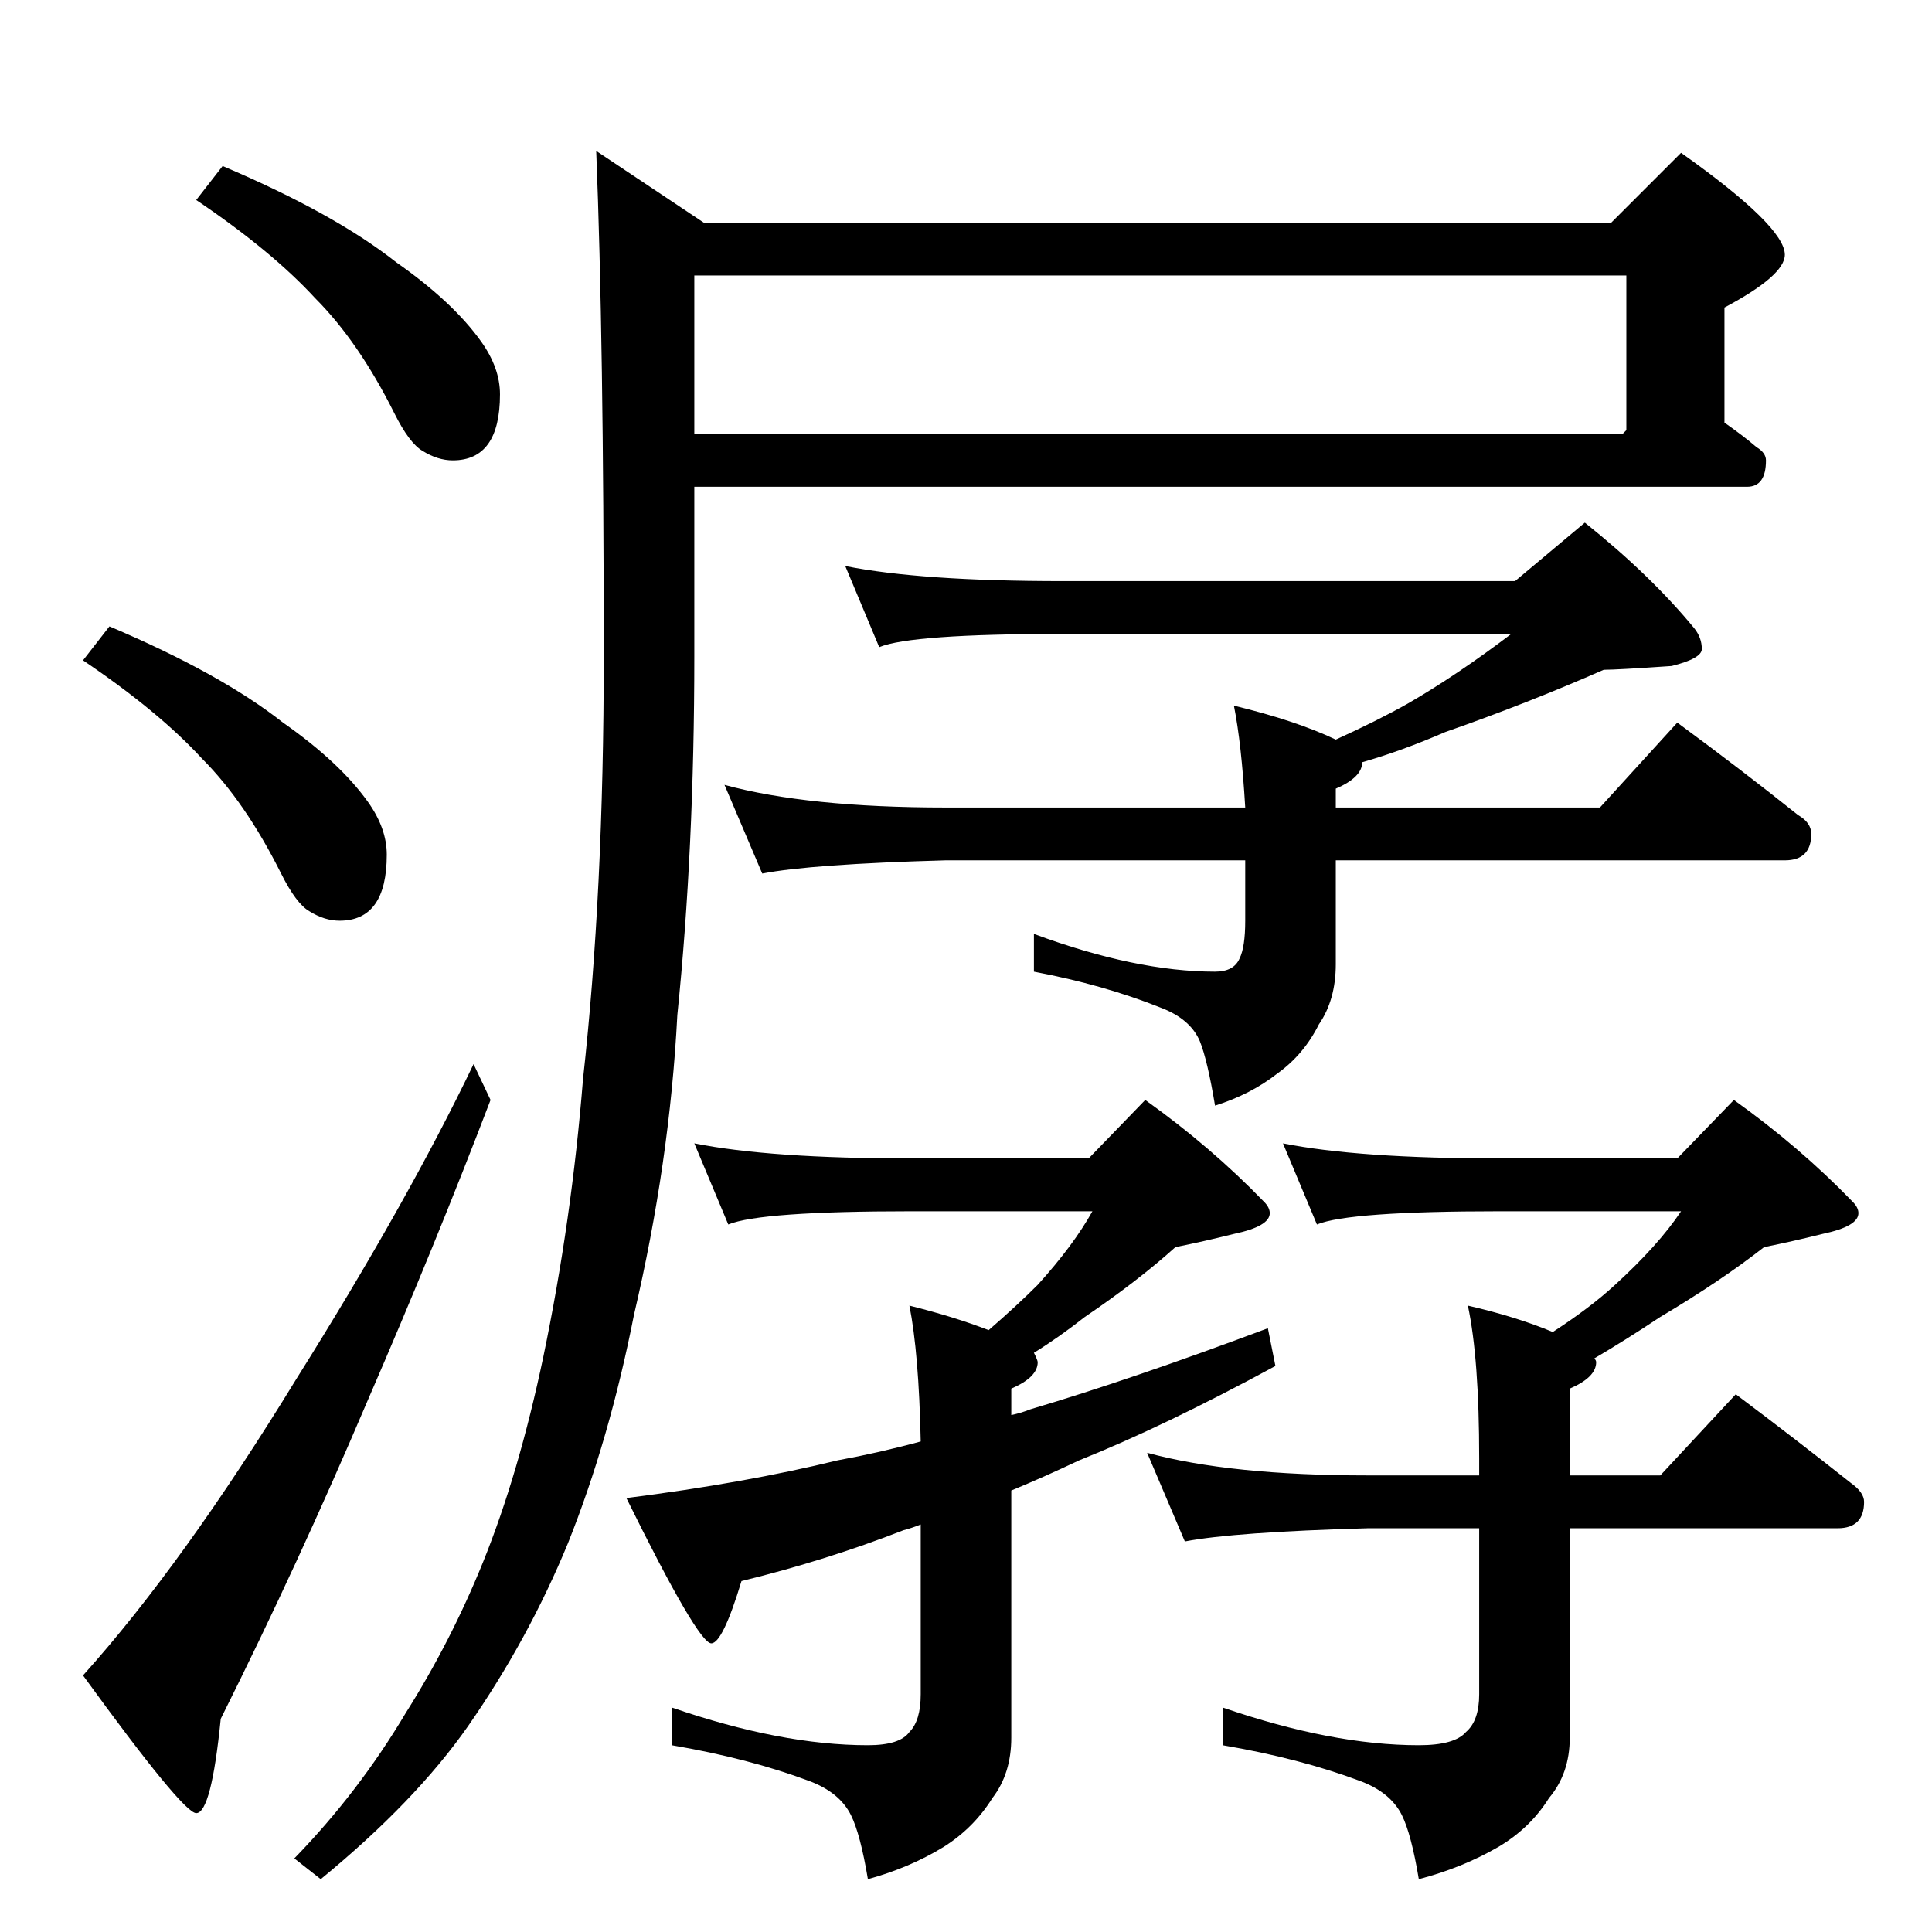 <?xml version="1.0" standalone="no"?>
<!DOCTYPE svg PUBLIC "-//W3C//DTD SVG 1.1//EN" "http://www.w3.org/Graphics/SVG/1.1/DTD/svg11.dtd" >
<svg xmlns="http://www.w3.org/2000/svg" xmlns:xlink="http://www.w3.org/1999/xlink" version="1.1" viewBox="0 -204 1024 1024">
  <g transform="matrix(1 0 0 -1 0 820)">
   <path fill="currentColor"
d="M118 936q59 -25 92 -51q30 -21 45 -42q10 -14 10 -28q0 -35 -25 -35q-8 0 -16 5q-7 4 -15 20q-19 38 -42 61q-23 25 -63 52zM58 692q59 -25 92 -51q30 -21 45 -42q10 -14 10 -28q0 -35 -25 -35q-8 0 -16 5q-7 4 -15 20q-19 38 -42 61q-23 25 -63 52zM251 460l9 -19
q-29 -76 -65 -159q-37 -87 -78 -169q-5 -50 -13 -50q-7 0 -60 73q53 59 113 157q59 94 94 167zM854 906l37 37q55 -39 55 -54q0 -11 -32 -28v-61q10 -7 17 -13q5 -3 5 -7q0 -14 -10 -14h-558v-90q0 -102 -9 -190q-4 -78 -23 -159q-13 -66 -35 -121q-21 -51 -53 -97
q-28 -40 -78 -81l-14 11q34 35 59 77q24 38 41 80q19 47 32 109q15 72 21 147q11 99 11 224q0 168 -4 268l57 -38h481zM368 878v-84h492l2 2v82h-494zM448 724q40 -8 115 -8h240l37 31q35 -28 58 -56q4 -5 4 -11q0 -5 -16 -9q-29 -2 -36 -2q-41 -18 -84 -33q-23 -10 -44 -16
q0 -8 -14 -14v-10h140l41 45q34 -25 64 -49q7 -4 7 -10q0 -14 -14 -14h-238v-55q0 -19 -9 -32q-8 -16 -22 -26q-14 -11 -33 -17q-4 24 -8 34q-5 12 -21 18q-30 12 -67 19v20q54 -20 96 -20q10 0 13 7q3 6 3 20v32h-159q-71 -2 -97 -7l-20 47q44 -12 117 -12h159q-2 34 -6 54
q33 -8 54 -18q22 10 38 19q26 15 55 37h-238q-80 0 -97 -7zM368 418q40 -8 115 -8h94l30 31q35 -25 63 -54q3 -3 3 -6q0 -7 -19 -11q-16 -4 -31 -7q-20 -18 -48 -37q-14 -11 -27 -19q2 -4 2 -5q0 -8 -14 -14v-14q5 1 10 3q54 16 126 43l4 -20q-59 -32 -104 -50
q-19 -9 -36 -16v-131q0 -19 -10 -32q-10 -16 -26 -26q-18 -11 -40 -17q-4 24 -9 34q-6 12 -22 18q-32 12 -73 19v20q58 -20 104 -20q17 0 22 7q6 6 6 20v90q-5 -2 -9 -3q-41 -16 -86 -27q-10 -33 -16 -33q-7 0 -45 77q63 8 112 20q22 4 44 10q-1 47 -6 72q24 -6 42 -13
q15 13 26 24q19 21 29 39h-96q-80 0 -97 -7zM680 418q40 -8 115 -8h94l30 31q35 -25 63 -54q3 -3 3 -6q0 -7 -19 -11q-16 -4 -31 -7q-23 -18 -55 -37q-18 -12 -35 -22q1 -1 1 -2q0 -8 -14 -14v-46h48l40 43q32 -24 61 -47q7 -5 7 -10q0 -14 -14 -14h-142v-111q0 -19 -11 -32
q-10 -16 -27 -26q-19 -11 -42 -17q-4 24 -9 34q-6 12 -22 18q-32 12 -73 19v20q58 -20 104 -20q19 0 25 7q7 6 7 20v88h-59q-71 -2 -97 -7l-20 47q44 -12 117 -12h59v9q0 53 -6 81q26 -6 45 -14q20 13 33 25q23 21 35 39h-96q-80 0 -97 -7z" />
  </g>

</svg>
